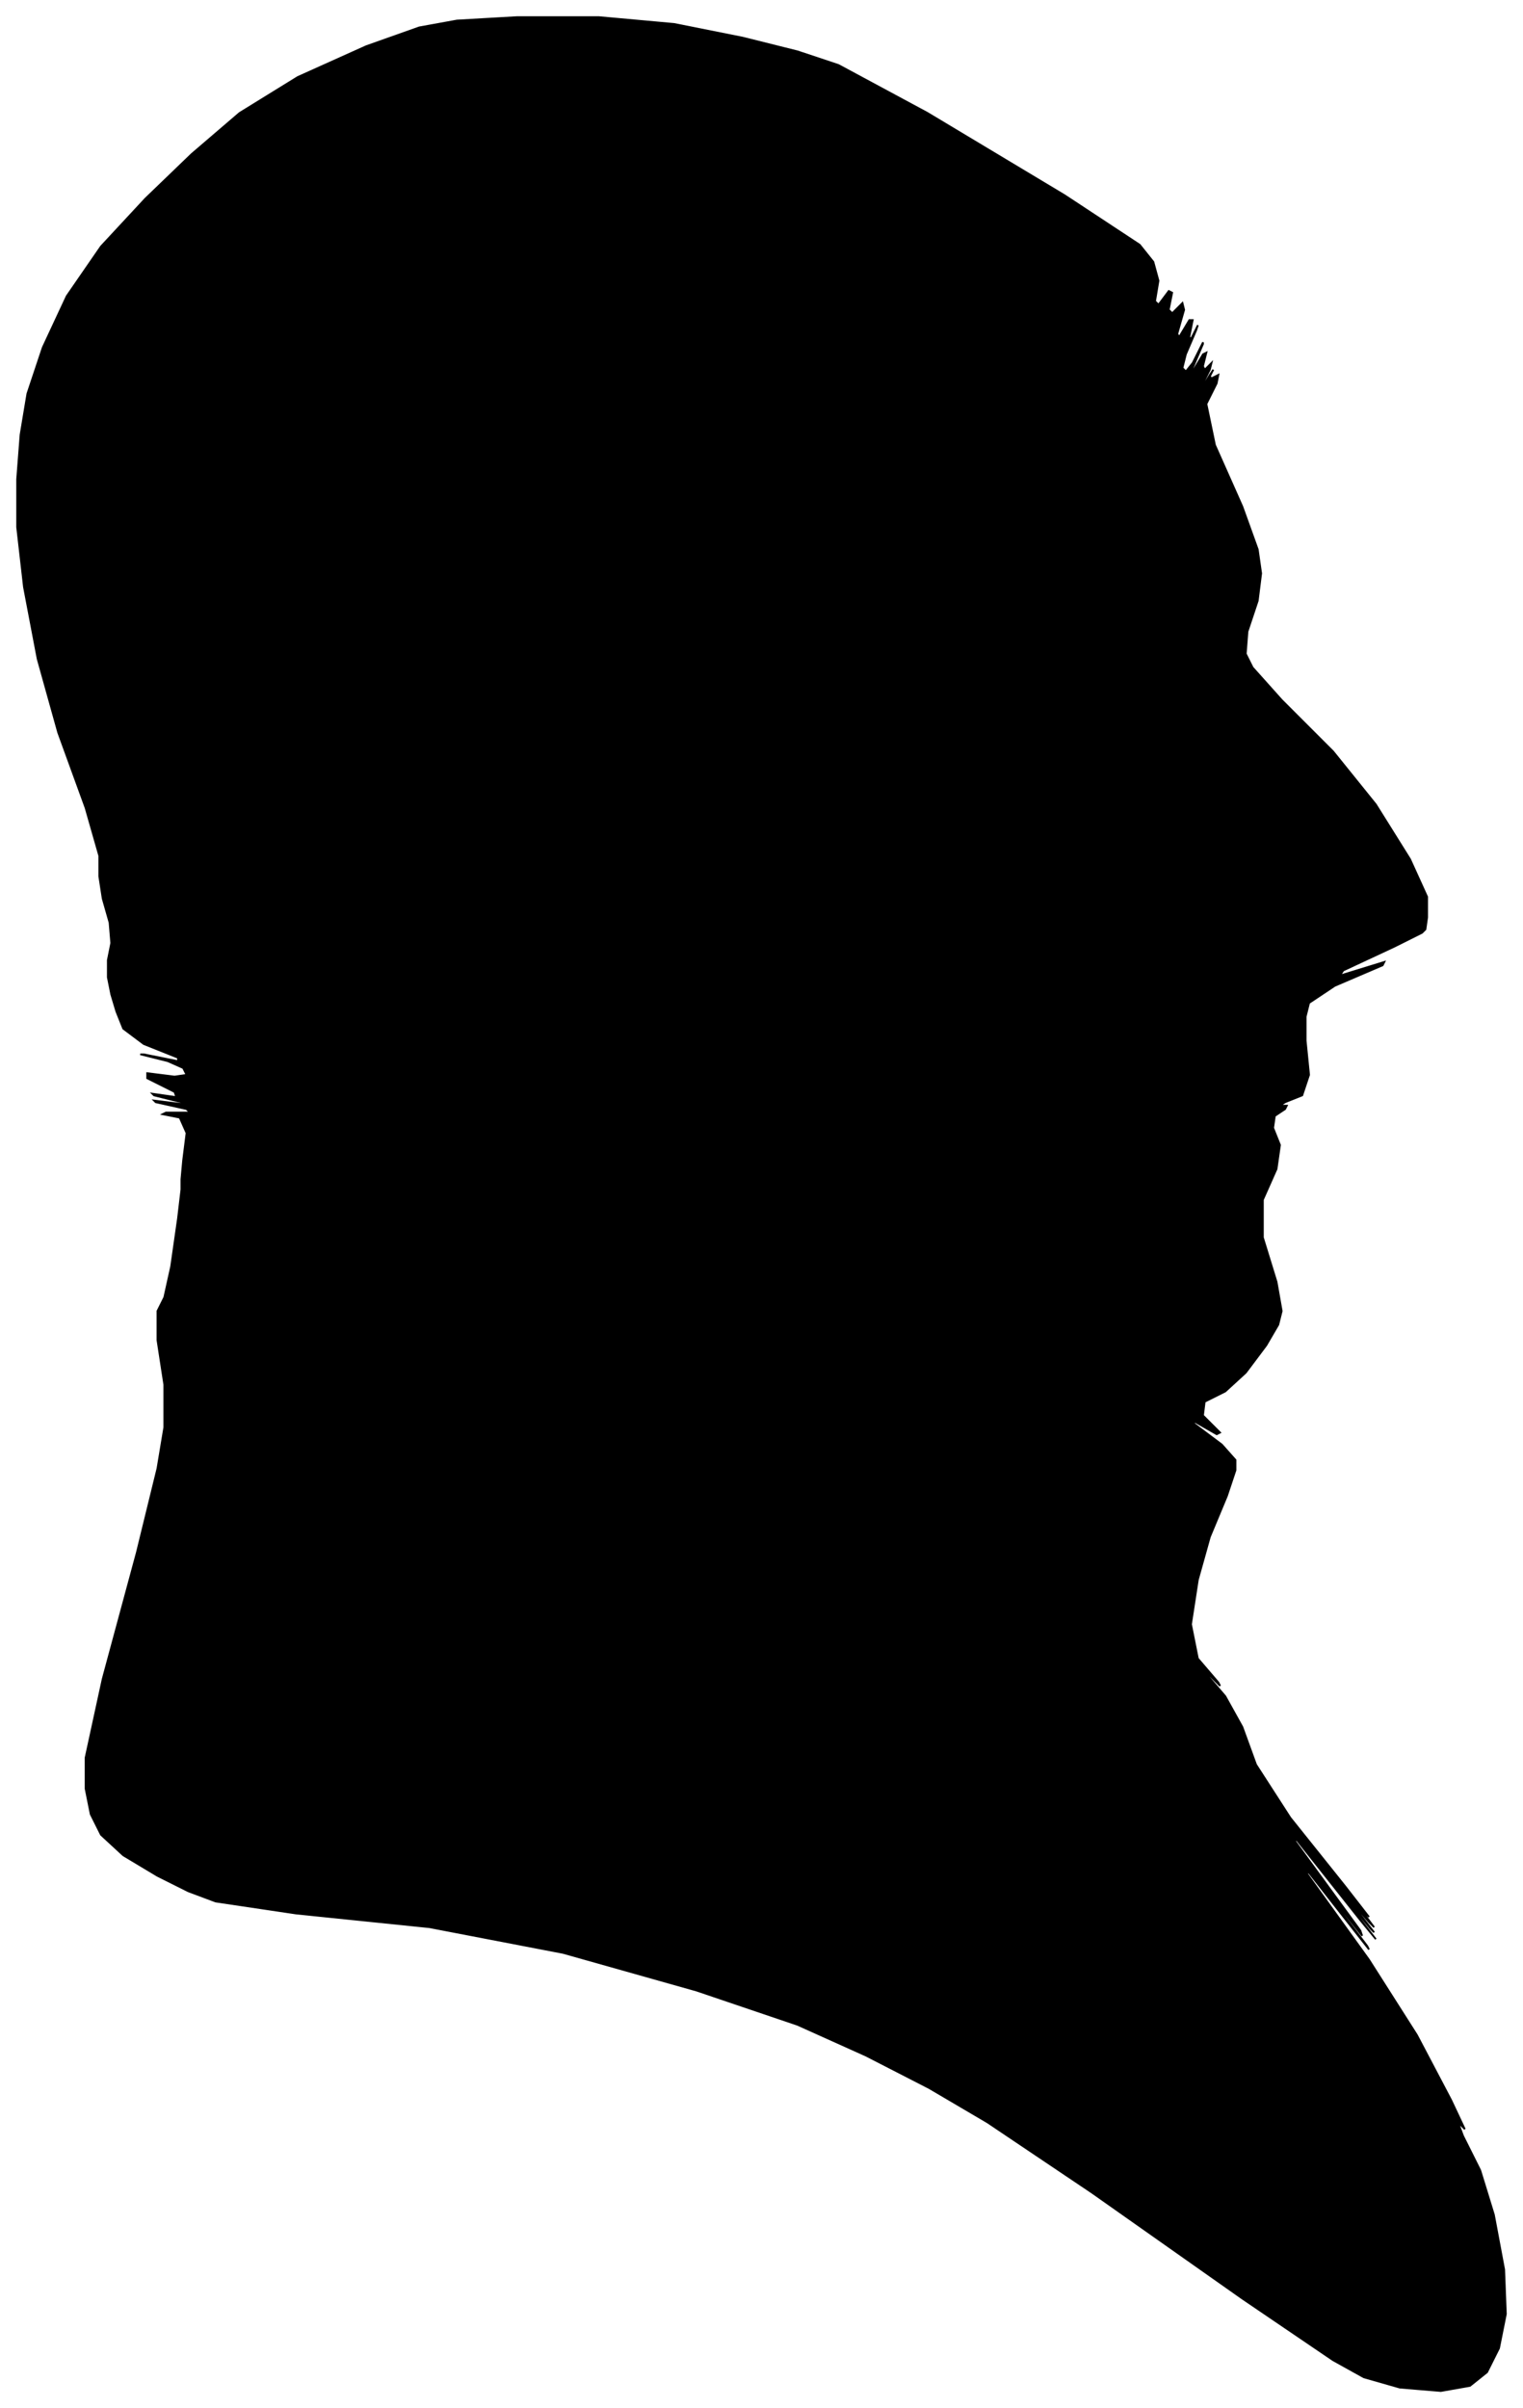 <?xml version="1.0" encoding="UTF-8"?>
<svg xmlns="http://www.w3.org/2000/svg" viewBox="332.00 284.00 890.00 1407.00">
  <path d="M 439.00 962.00 L 441.00 946.00 L 437.00 937.00 L 427.00 935.00 L 429.00 934.00 L 443.00 934.00 L 441.00 932.00 L 423.00 928.00 L 422.00 927.00 L 438.00 929.00 L 438.00 928.00 L 422.00 924.00 L 421.00 923.00 L 435.00 925.00 L 434.00 922.00 L 418.00 914.00 L 418.00 911.00 L 434.00 913.00 L 441.00 912.00 L 439.00 908.00 L 430.00 904.00 L 414.00 900.00 L 416.00 900.00 L 436.00 904.00 L 436.00 902.00 L 416.00 894.00 L 404.00 885.00 L 400.00 875.00 L 397.00 865.00 L 395.00 855.00 L 395.00 845.00 L 397.00 835.00 L 396.00 823.00 L 392.00 809.00 L 390.00 796.00 L 390.00 784.00 L 382.00 756.00 L 366.00 712.00 L 354.00 669.00 L 346.00 627.00 L 342.00 592.00 L 342.00 564.00 L 344.00 538.00 L 348.00 514.00 L 357.00 487.00 L 371.00 457.00 L 391.00 428.00 L 417.00 400.00 L 444.00 374.00 L 472.00 350.00 L 506.00 329.00 L 546.00 311.00 L 577.00 300.00 L 599.00 296.00 L 634.00 294.00 L 682.00 294.00 L 726.00 298.00 L 766.00 306.00 L 798.00 314.00 L 822.00 322.00 L 874.00 350.00 L 954.00 398.00 L 998.00 427.00 L 1006.00 437.00 L 1009.00 448.00 L 1007.00 460.00 L 1009.00 462.00 L 1015.00 454.00 L 1017.00 455.00 L 1015.00 465.00 L 1017.00 467.00 L 1023.00 461.00 L 1024.00 465.00 L 1020.00 479.00 L 1021.00 481.00 L 1027.00 471.00 L 1029.00 471.00 L 1027.00 481.00 L 1028.00 482.00 L 1032.00 474.00 L 1031.00 477.00 L 1025.00 491.00 L 1023.00 499.00 L 1025.00 501.00 L 1029.00 496.00 L 1035.00 484.00 L 1035.00 485.00 L 1029.00 499.00 L 1029.00 501.00 L 1035.00 491.00 L 1037.00 490.00 L 1035.00 498.00 L 1036.00 500.00 L 1040.00 496.00 L 1039.00 500.00 L 1033.00 512.00 L 1033.00 513.00 L 1039.00 503.00 L 1041.00 500.00 L 1039.00 504.00 L 1040.00 505.00 L 1044.00 503.00 L 1043.00 508.00 L 1037.00 520.00 L 1042.00 544.00 L 1058.00 580.00 L 1067.00 605.00 L 1069.00 619.00 L 1067.00 635.00 L 1061.00 653.00 L 1060.00 666.00 L 1064.00 674.00 L 1081.00 693.00 L 1111.00 723.00 L 1136.00 754.00 L 1156.00 786.00 L 1166.00 808.00 L 1166.00 820.00 L 1165.00 827.00 L 1163.00 829.00 L 1147.00 837.00 L 1117.00 851.00 L 1115.00 854.00 L 1141.00 846.00 L 1140.00 848.00 L 1112.00 860.00 L 1097.00 870.00 L 1095.00 878.00 L 1095.00 892.00 L 1097.00 912.00 L 1093.00 924.00 L 1083.00 928.00 L 1080.00 930.00 L 1084.00 930.00 L 1083.00 932.00 L 1077.00 936.00 L 1076.00 943.00 L 1080.00 953.00 L 1078.00 967.00 L 1070.00 985.00 L 1070.00 1007.00 L 1078.00 1033.00 L 1081.00 1050.00 L 1079.00 1058.00 L 1072.00 1070.00 L 1060.00 1086.00 L 1048.00 1097.00 L 1036.00 1103.00 L 1035.00 1111.00 L 1045.00 1121.00 L 1043.00 1122.00 L 1029.00 1114.00 L 1030.00 1116.00 L 1046.00 1128.00 L 1054.00 1137.00 L 1054.00 1143.00 L 1049.00 1158.00 L 1039.00 1182.00 L 1032.00 1207.00 L 1028.00 1233.00 L 1032.00 1253.00 L 1044.00 1267.00 L 1045.00 1269.00 L 1035.00 1259.00 L 1036.00 1261.00 L 1048.00 1275.00 L 1058.00 1293.00 L 1066.00 1315.00 L 1086.00 1346.00 L 1118.00 1386.00 L 1132.00 1404.00 L 1128.00 1400.00 L 1129.00 1402.00 L 1135.00 1410.00 L 1132.00 1407.00 L 1120.00 1393.00 L 1121.00 1395.00 L 1135.00 1413.00 L 1133.00 1411.00 L 1115.00 1389.00 L 1116.00 1391.00 L 1136.00 1417.00 L 1127.00 1406.00 L 1089.00 1358.00 L 1089.00 1360.00 L 1127.00 1412.00 L 1128.00 1415.00 L 1092.00 1369.00 L 1093.00 1371.00 L 1131.00 1421.00 L 1132.00 1423.00 L 1096.00 1377.00 L 1096.00 1379.00 L 1132.00 1429.00 L 1160.00 1473.00 L 1180.00 1511.00 L 1188.00 1528.00 L 1184.00 1524.00 L 1187.00 1532.00 L 1197.00 1552.00 L 1205.00 1578.00 L 1211.00 1610.00 L 1212.00 1636.00 L 1208.00 1656.00 L 1201.00 1670.00 L 1191.00 1678.00 L 1174.00 1681.00 L 1150.00 1679.00 L 1129.00 1673.00 L 1111.00 1663.00 L 1058.00 1627.00 L 970.00 1565.00 L 909.00 1524.00 L 875.00 1504.00 L 838.00 1485.00 L 798.00 1467.00 L 739.00 1447.00 L 661.00 1425.00 L 583.00 1410.00 L 505.00 1402.00 L 458.00 1395.00 L 442.00 1389.00 L 424.00 1380.00 L 404.00 1368.00 L 391.00 1356.00 L 385.00 1344.00 L 382.00 1329.00 L 382.00 1311.00 L 392.00 1265.00 L 412.00 1191.00 L 424.00 1142.00 L 428.00 1118.00 L 428.00 1093.00 L 424.00 1067.00 L 424.00 1050.00 L 428.00 1042.00 L 432.00 1024.00 L 436.00 996.00 L 438.00 979.00 L 438.00 973.00 L 439.00 962.00 Z" fill="black" stroke="black" stroke-width="1"/>
</svg>